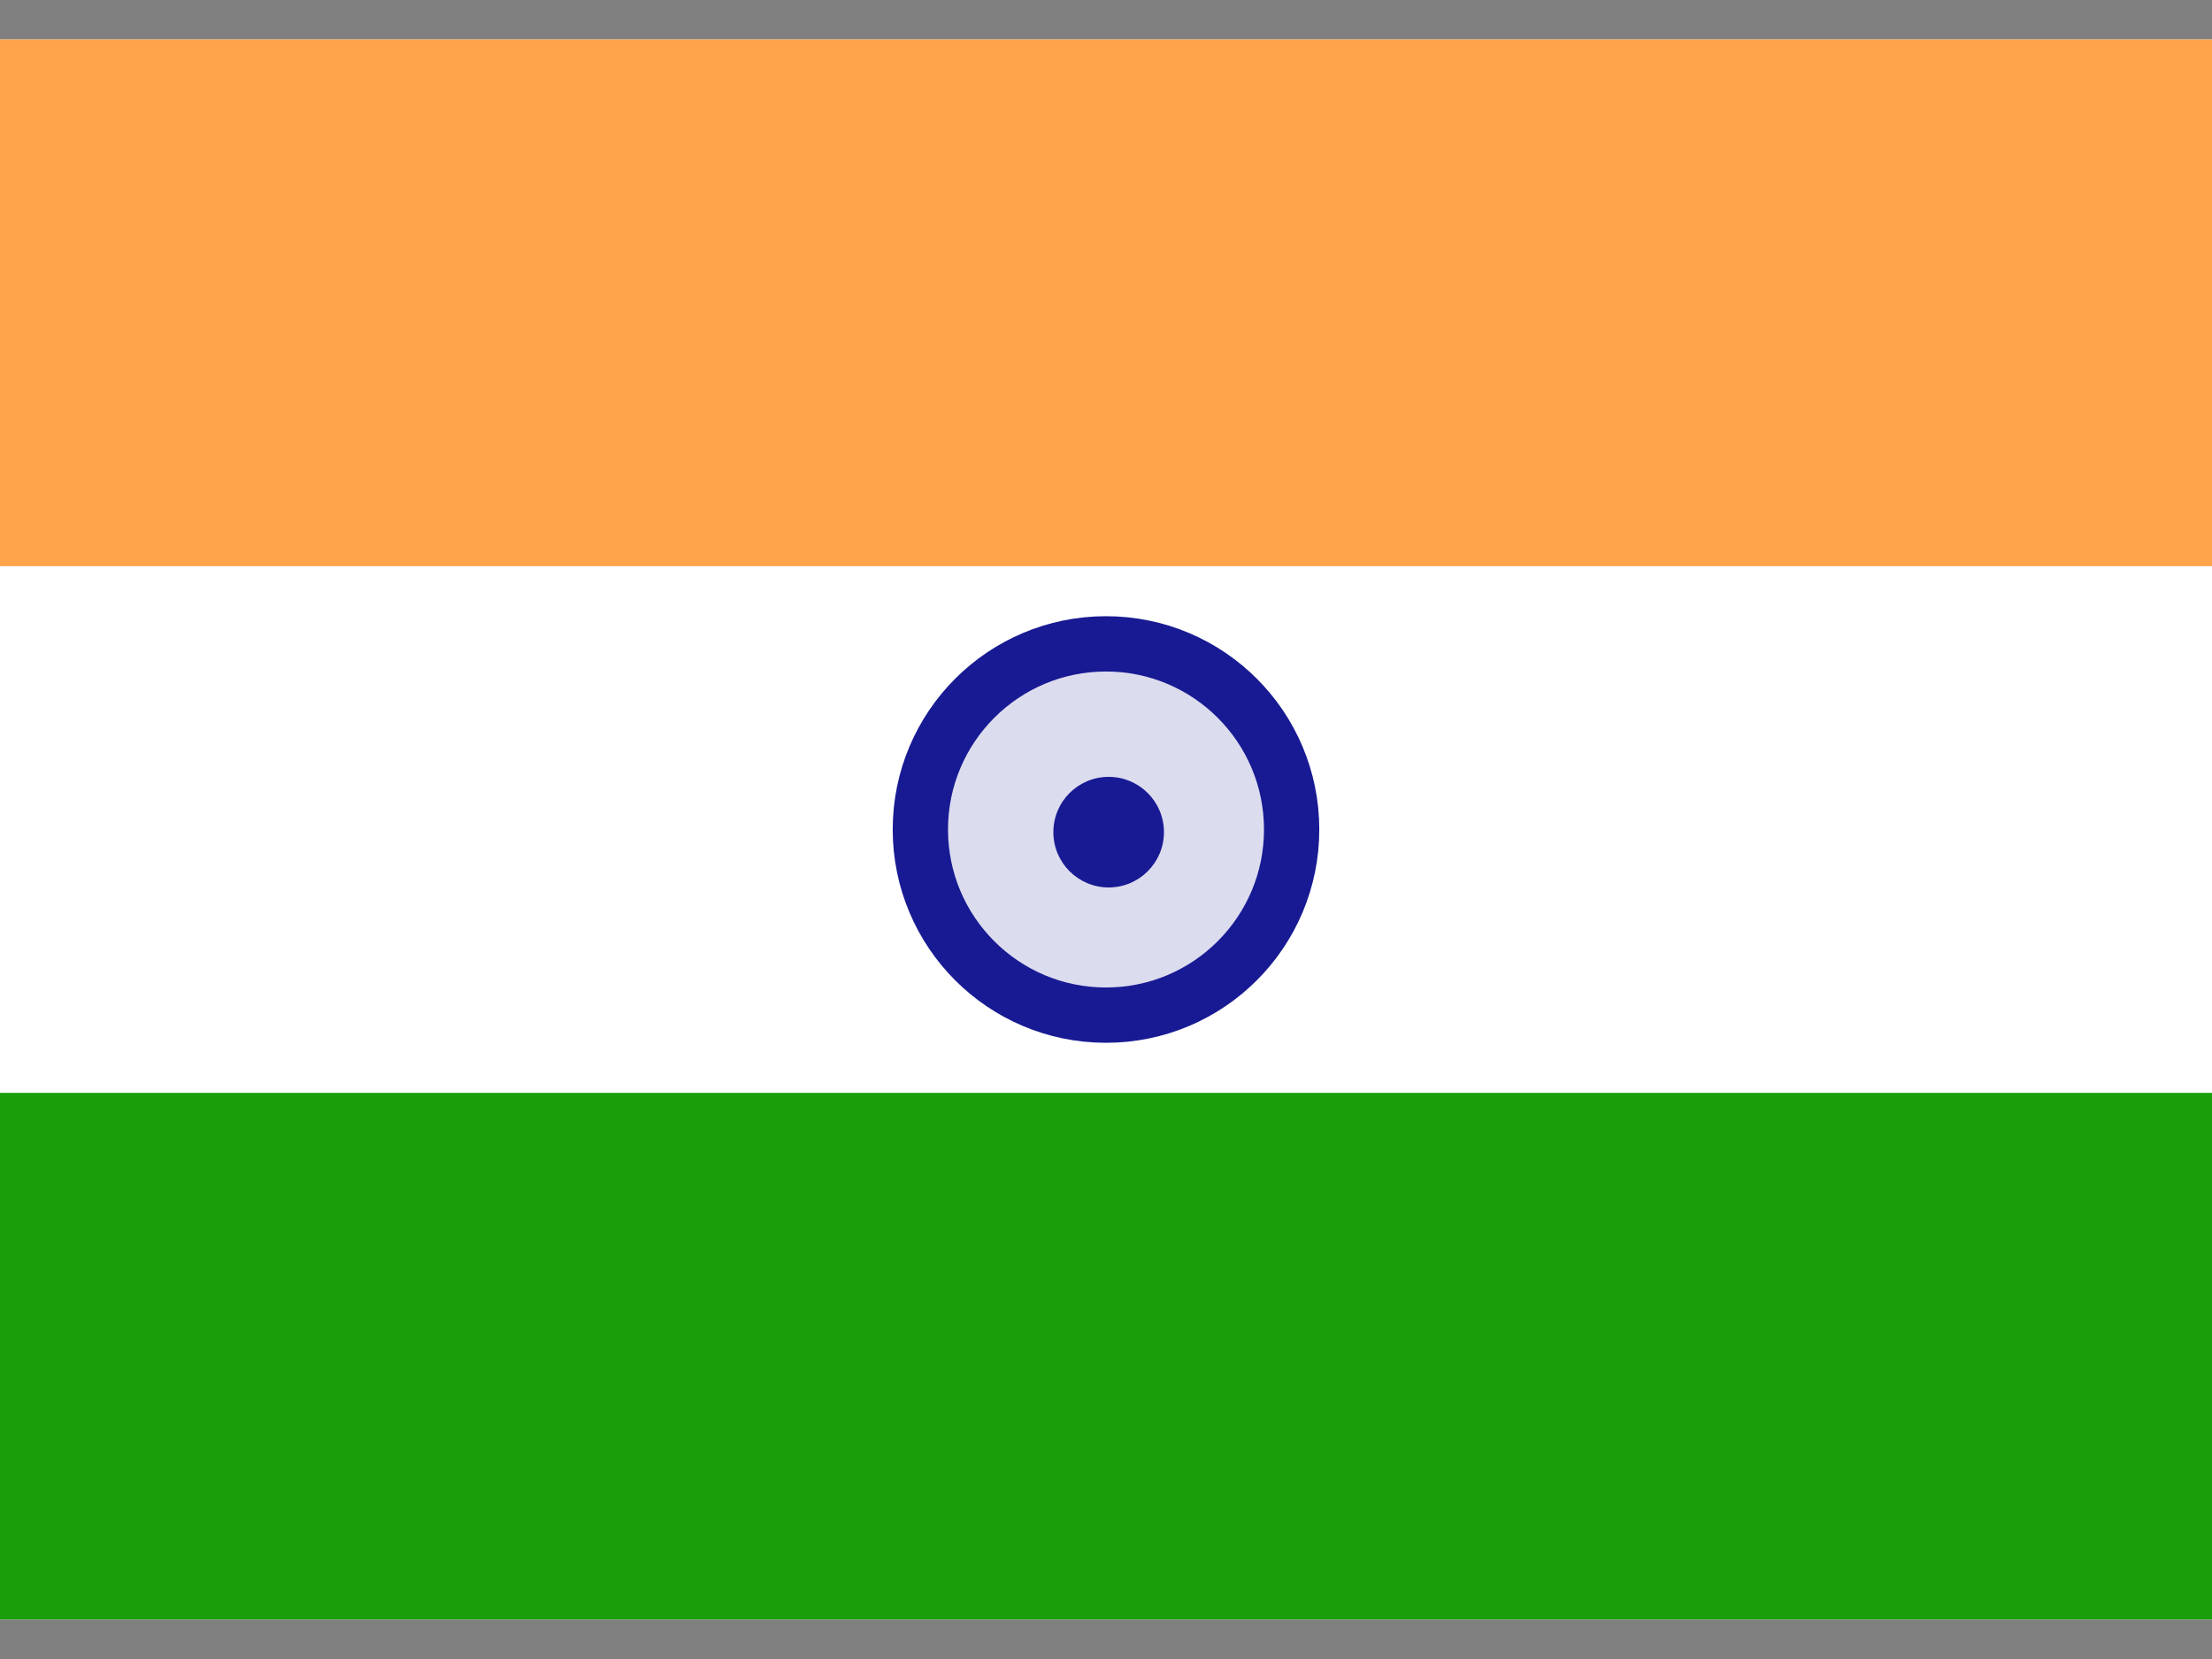 <svg width="40" height="30" viewBox="0 0 40 30" fill="none" xmlns="http://www.w3.org/2000/svg">
<rect x="0" y="0" width="40" height="30" fill="#808080" stroke="none"/>
<g clip-path="url(#clip0)">
<rect y="0.714" width="40" height="28.571" fill="white"/>
<path fill-rule="evenodd" clip-rule="evenodd" d="M0 10.238H40V0.714H0V10.238Z" fill="#FFA44A"/>
<path fill-rule="evenodd" clip-rule="evenodd" d="M0 29.286H40V19.762H0V29.286Z" fill="#1A9F0B"/>
<path d="M20 18.357C21.854 18.357 23.357 16.854 23.357 15C23.357 13.146 21.854 11.643 20 11.643C18.146 11.643 16.643 13.146 16.643 15C16.643 16.854 18.146 18.357 20 18.357Z" fill="#181A93" fill-opacity="0.15" stroke="#181A93"/>
<path fill-rule="evenodd" clip-rule="evenodd" d="M20.048 16.048C20.6 16.048 21.048 15.6 21.048 15.048C21.048 14.495 20.6 14.048 20.048 14.048C19.496 14.048 19.048 14.495 19.048 15.048C19.048 15.6 19.496 16.048 20.048 16.048Z" fill="#181A93"/>
</g>
<defs>
<clipPath id="clip0">
<rect width="40" height="28.571" fill="white" transform="translate(0 0.714)"/>
</clipPath>
</defs>
</svg>
